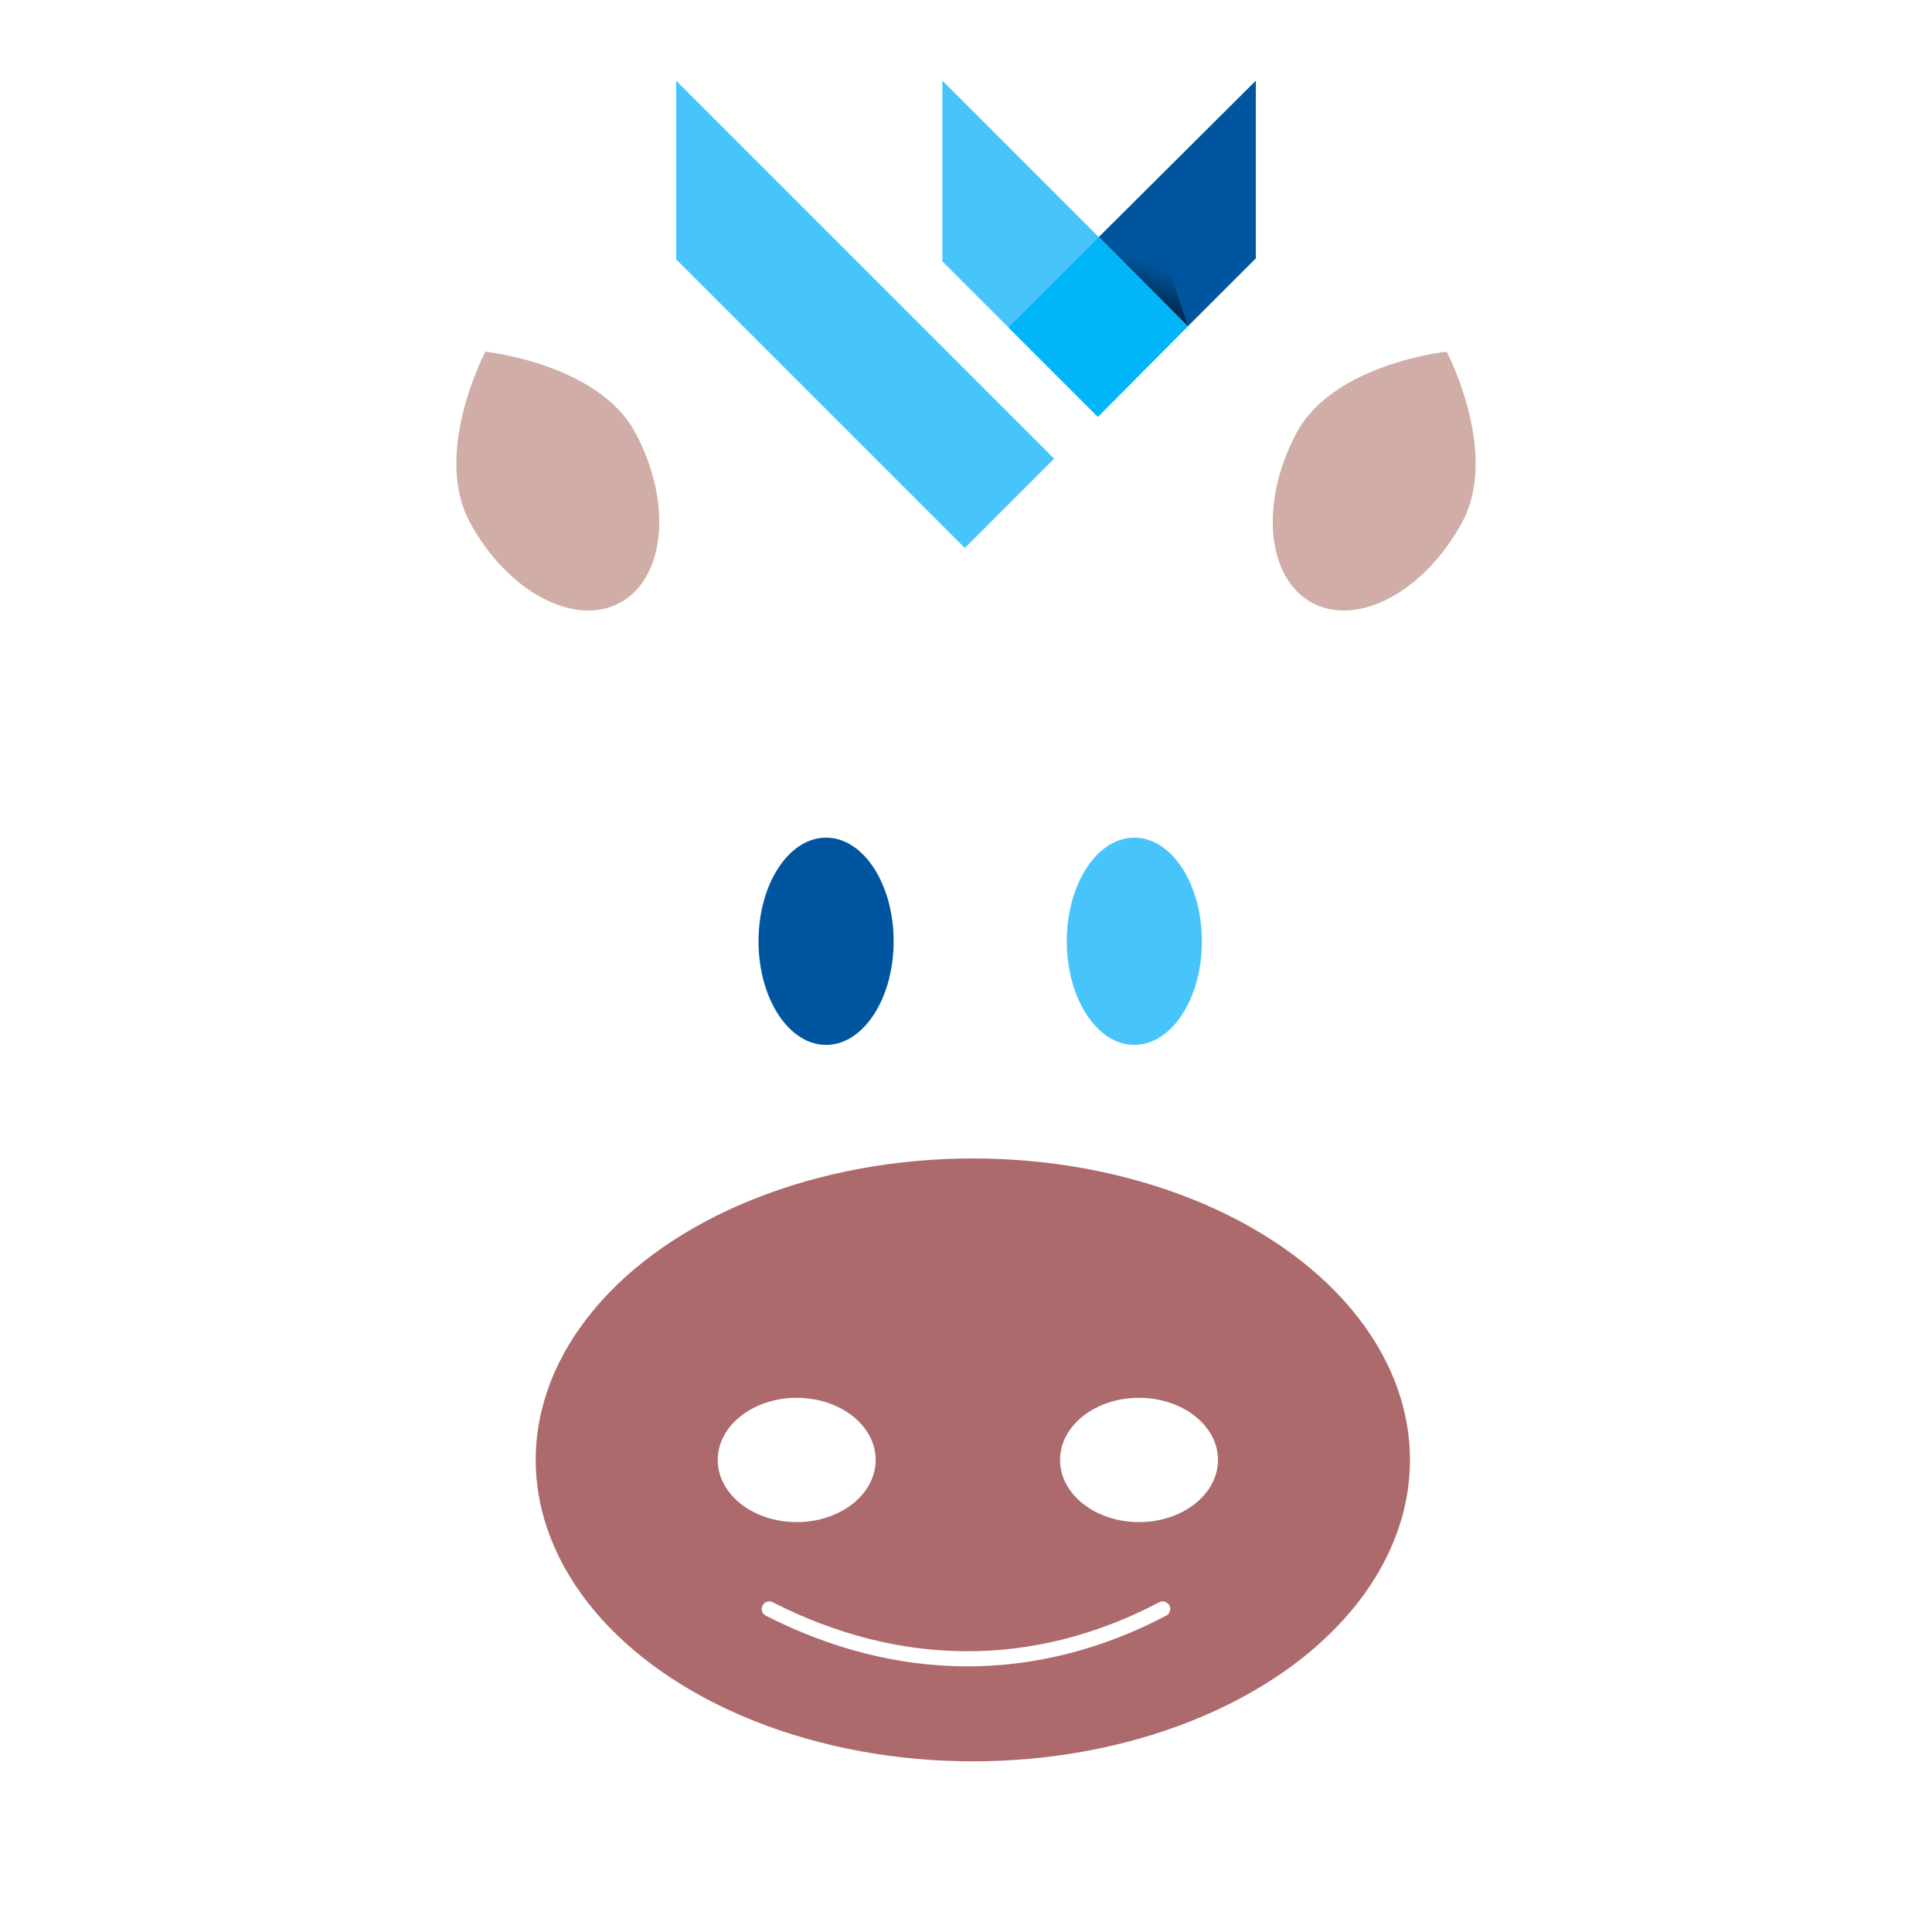 <?xml version="1.0" encoding="utf-8"?>
<!-- Generator: Adobe Illustrator 15.1.0, SVG Export Plug-In . SVG Version: 6.00 Build 0)  -->
<!DOCTYPE svg PUBLIC "-//W3C//DTD SVG 1.1//EN" "http://www.w3.org/Graphics/SVG/1.1/DTD/svg11.dtd">
<svg version="1.1" id="Layer_2" xmlns="http://www.w3.org/2000/svg" xmlns:xlink="http://www.w3.org/1999/xlink" x="0px" y="0px"
	 width="1024px" height="1024px" viewBox="0 0 1024 1024" enable-background="new 0 0 1024 1024" xml:space="preserve">
<rect x="0" fill="#FFFFFF" width="1024" height="1024"/>
<g>
	<path display="none" d="M595.301,166.067c13.44-44.306-55.484-75.482-55.484-75.482s122.891-7.817,114.771,95.54
		c-3.656,46.531-50.669,70.585-73.711,61.163C557.836,237.865,587.937,190.344,595.301,166.067z"/>
	<path display="none" d="M421.447,166.067c-13.44-44.306,55.484-75.482,55.484-75.482s-122.89-7.817-114.771,95.54
		c3.654,46.531,50.669,70.585,73.709,61.163C458.91,237.865,428.813,190.344,421.447,166.067z"/>
	<ellipse fill="#AD6A6C" cx="515.628" cy="773.776" rx="231.679" ry="159.772"/>
	<g>
		<ellipse fill="#00569E" cx="437.838" cy="498.896" rx="35.808" ry="54.93"/>
		<ellipse fill="#47C5FB" cx="601.229" cy="498.896" rx="35.809" ry="54.93"/>
	</g>
	<path fill="#D0ADA7" d="M775.127,276.481c19.661-36.766-8.368-90.083-8.368-90.083s-59.906,6.293-79.567,43.06
		c-19.66,36.767-15.913,77.1,8.369,90.084S755.467,313.249,775.127,276.481z"/>
	<path fill="#D0ADA7" d="M248.873,276.481c-19.662-36.766,8.369-90.083,8.369-90.083s59.905,6.293,79.566,43.06
		c19.66,36.767,15.913,77.1-8.37,90.084C304.158,332.527,268.532,313.249,248.873,276.481z"/>
	<ellipse fill="#FFFFFF" cx="422.274" cy="773.809" rx="41.858" ry="32.94"/>
	<ellipse fill="#FFFFFF" cx="603.695" cy="773.809" rx="41.858" ry="32.94"/>
	<path fill="none" stroke="#FFFFFF" stroke-width="8" stroke-linecap="round" stroke-miterlimit="10" d="M407.732,852.783
		c67.182,34.283,139.672,36.162,208.535,0"/>
</g>
<path display="none" d="M347.678,146.955l164.329,164.522l50.669-50.668L347.843,46.029v100.748L347.678,146.955z M499.3,146.763
	l88.422,88.616l88.602-88.602V45.81l-88.573,88.463L499.285,45.81v100.939L499.3,146.763z"/>
<g>
	<polygon fill="#47C5FB" points="358.381,137.454 511.379,290.45 558.734,243.094 358.381,42.741 	"/>
	<polygon fill="#47C5FB" points="499.473,138.52 581.392,220.438 629.635,172.905 582.368,125.636 499.473,42.741 	"/>
	<polygon fill="#00569E" points="629.636,172.903 665.619,136.92 665.619,42.741 582.368,125.637 	"/>
	<polygon fill="#00B5F8" points="581.924,220.971 534.568,173.615 582.368,125.637 629.636,172.905 	"/>
	
		<linearGradient id="SVGID_1_" gradientUnits="userSpaceOnUse" x1="96.64" y1="813.478" x2="96.916" y2="813.378" gradientTransform="matrix(-4.918736e-006 -112.528 -112.53 4.918857e-006 92141.461 11046.754)">
		<stop  offset="0" style="stop-color:#000000"/>
		<stop  offset="1" style="stop-color:#000000;stop-opacity:0"/>
	</linearGradient>
	<polygon fill="url(#SVGID_1_)" fill-opacity="0.8" points="629.636,172.905 616.575,133.545 586.365,129.635 	"/>
</g>
</svg>
